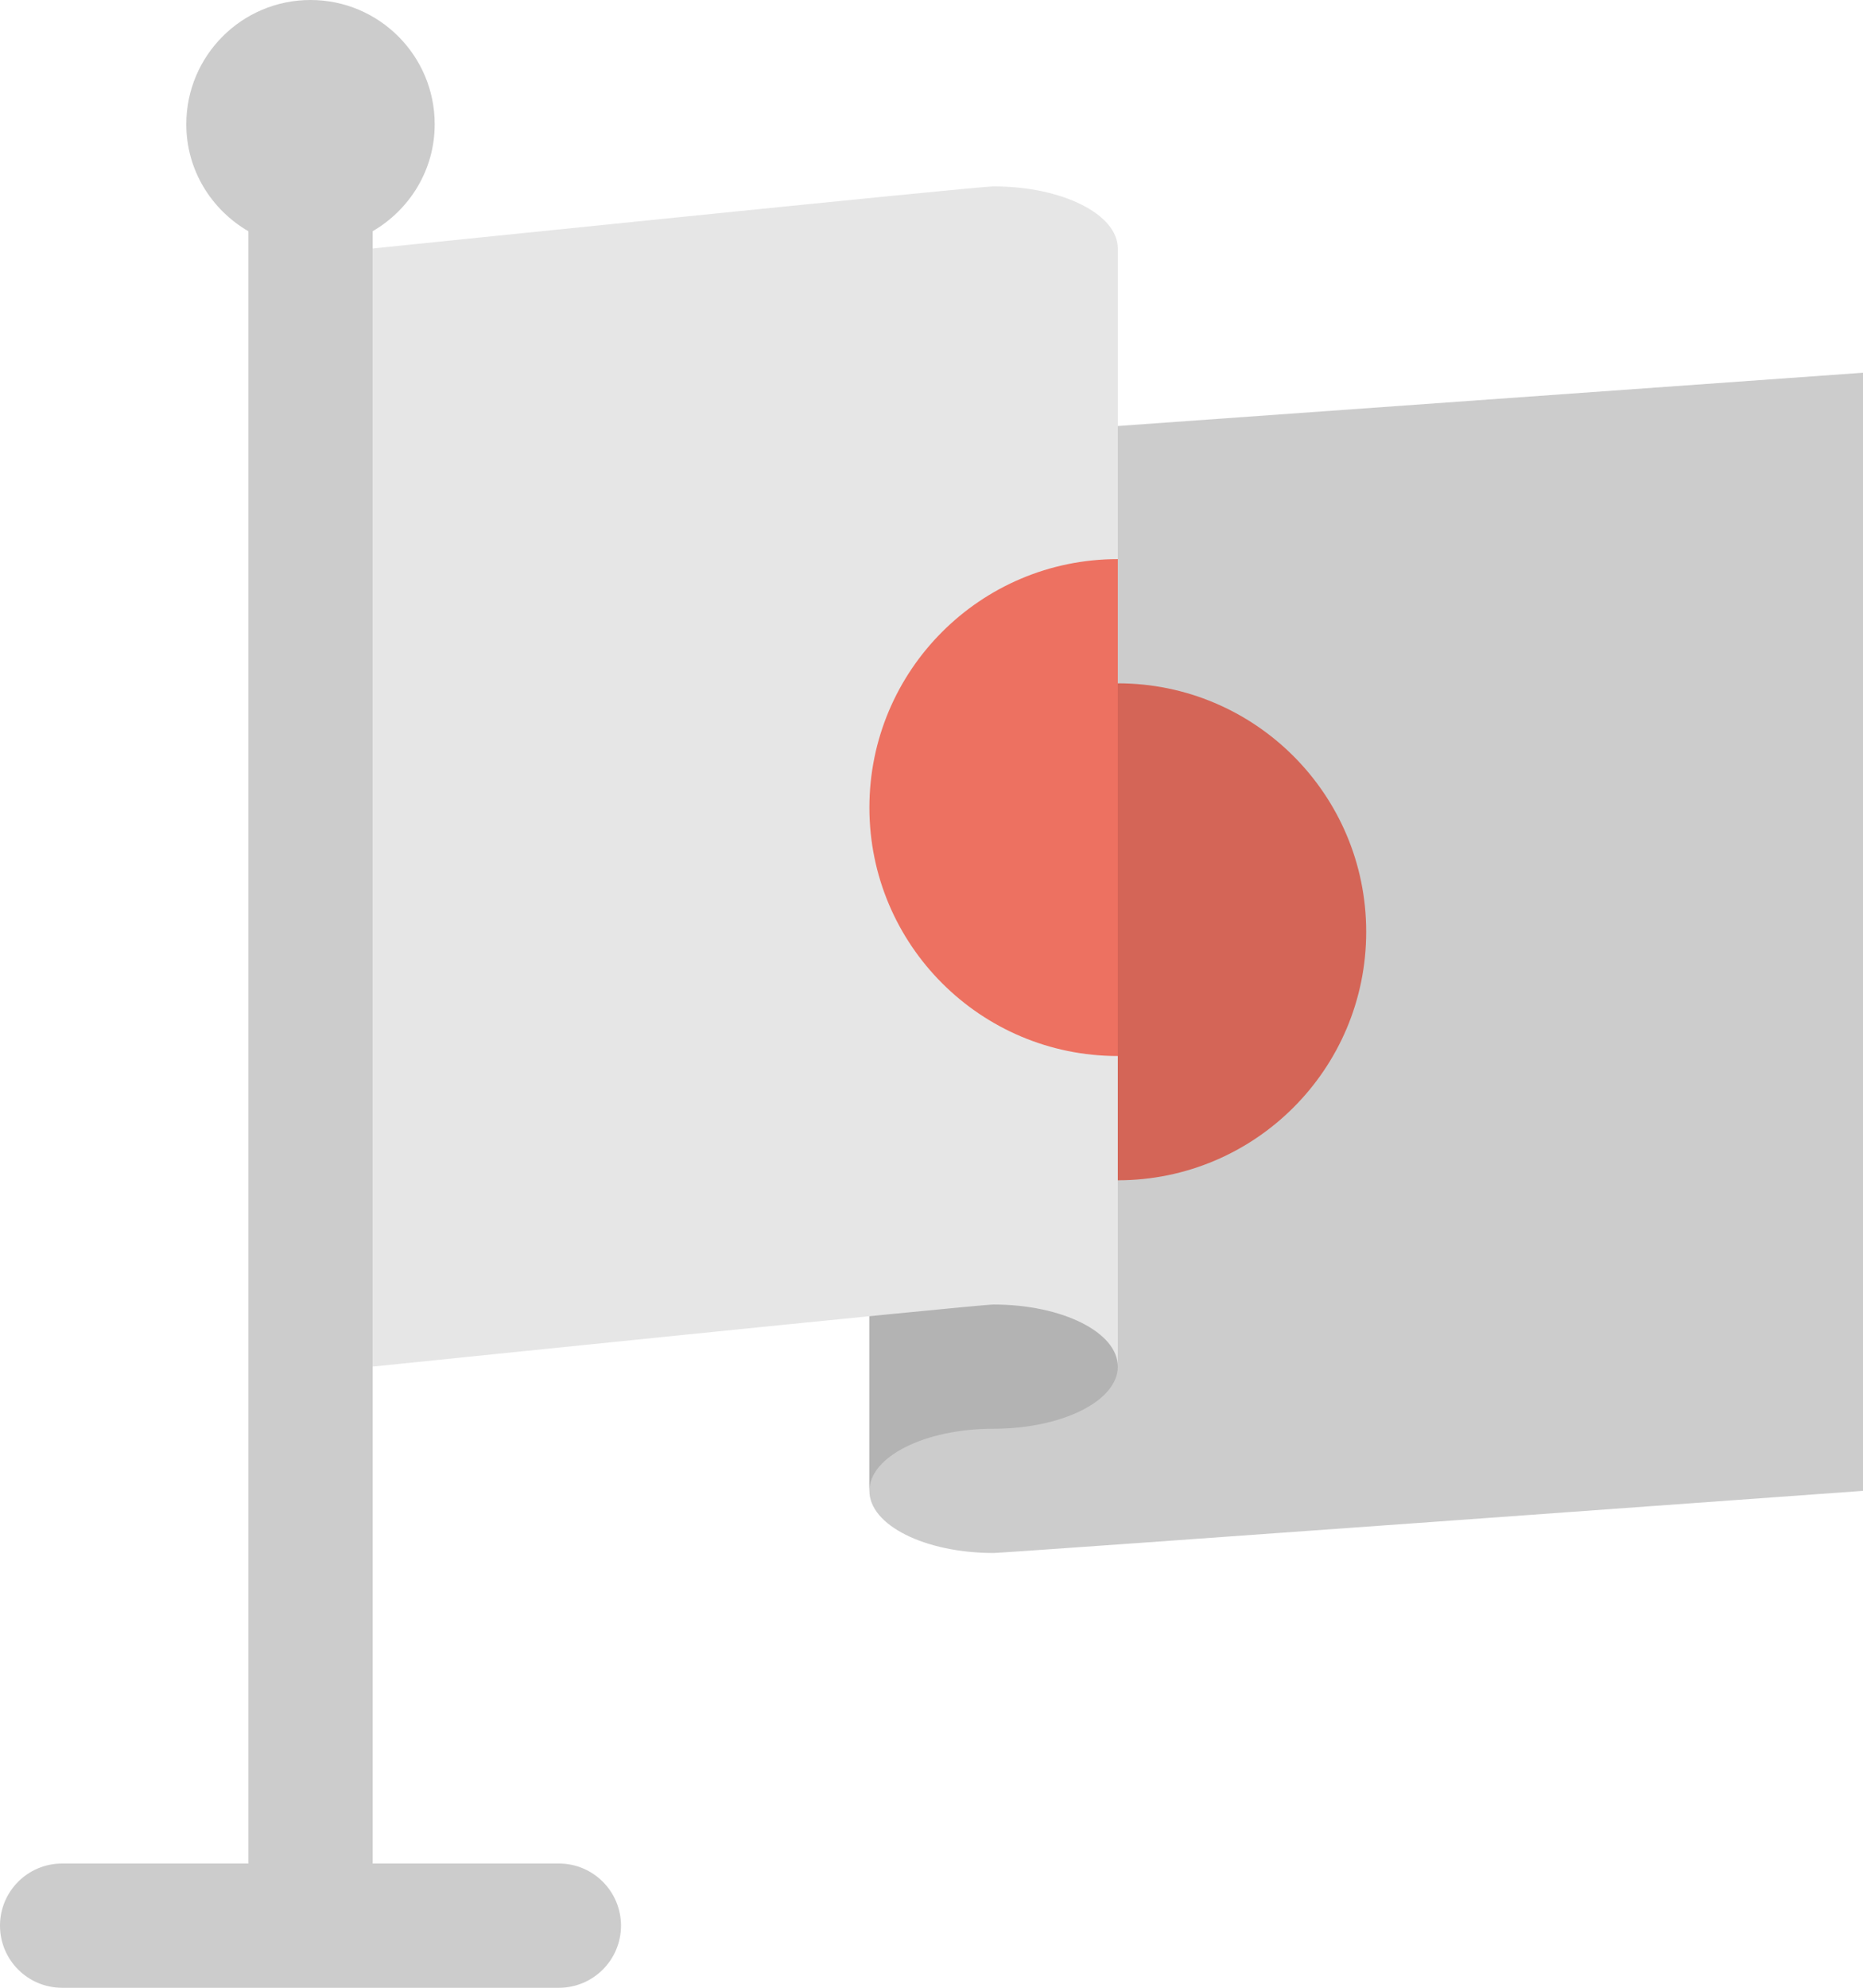 <?xml version="1.0" encoding="iso-8859-1"?>
<!-- Generator: Adobe Illustrator 16.0.0, SVG Export Plug-In . SVG Version: 6.00 Build 0)  -->
<!DOCTYPE svg PUBLIC "-//W3C//DTD SVG 1.1//EN" "http://www.w3.org/Graphics/SVG/1.1/DTD/svg11.dtd">
<svg version="1.1" id="Layer_1" xmlns="http://www.w3.org/2000/svg" xmlns:xlink="http://www.w3.org/1999/xlink" x="0px" y="0px"
	 width="60px" height="64.001px" viewBox="0 0 60 64.001" style="enable-background:new 0 0 60 64.001;" xml:space="preserve">
<g id="White_6_">
	<g>
		<path style="fill:#CCCCCC;" d="M32,14.002c-2.209,0-4,0.894-4,1.999v32c0,1.106,1.791,2.001,4,2.001c0.377,0,28-2.001,28-2.001
			v-36L32,14.002z"/>
	</g>
</g>
<g id="Back_4_">
	<g>
		<path style="fill:#B3B3B3;" d="M28,36.001v8v4c0-1.104,1.791-2,4-2s4-0.896,4-2v-8H28z"/>
	</g>
</g>
<g id="White_7_">
	<g>
		<path style="fill:#E6E6E6;" d="M32,6.001c-0.543,0-20,2-20,2v36c0,0,19.457-1.999,20-1.999c2.209,0,4,0.894,4,1.999v-36
			C36,6.896,34.209,6.001,32,6.001z"/>
	</g>
</g>
<g id="Red_7_">
	<g>
		<path style="fill-rule:evenodd;clip-rule:evenodd;fill:#ED7161;" d="M36,18.002c-4.419,0-8,3.581-8,8c0,4.418,3.581,7.999,8,7.999
			V18.002z"/>
	</g>
</g>
<g id="Red_8_">
	<g>
		<path style="fill-rule:evenodd;clip-rule:evenodd;fill:#D46557;" d="M36,22.001v16.001c4.418,0,8-3.582,8-8
			C44,25.583,40.418,22.001,36,22.001z"/>
	</g>
</g>
<g id="Pole_4_">
	<g>
		<path style="fill-rule:evenodd;clip-rule:evenodd;fill:#CCCCCC;" d="M18,60h-6V7.446c1.19-0.693,2-1.969,2-3.445
			C14,1.792,12.209,0,10,0C7.79,0,6,1.792,6,4.001c0,1.477,0.809,2.753,2,3.445V60H2c-1.105,0-2,0.896-2,2.001s0.895,2,2,2h16
			c1.104,0,2-0.896,2-2S19.104,60,18,60z"/>
	</g>
</g>
<g>
</g>
<g>
</g>
<g>
</g>
<g>
</g>
<g>
</g>
<g>
</g>
<g>
</g>
<g>
</g>
<g>
</g>
<g>
</g>
<g>
</g>
<g>
</g>
<g>
</g>
<g>
</g>
<g>
</g>
</svg>
